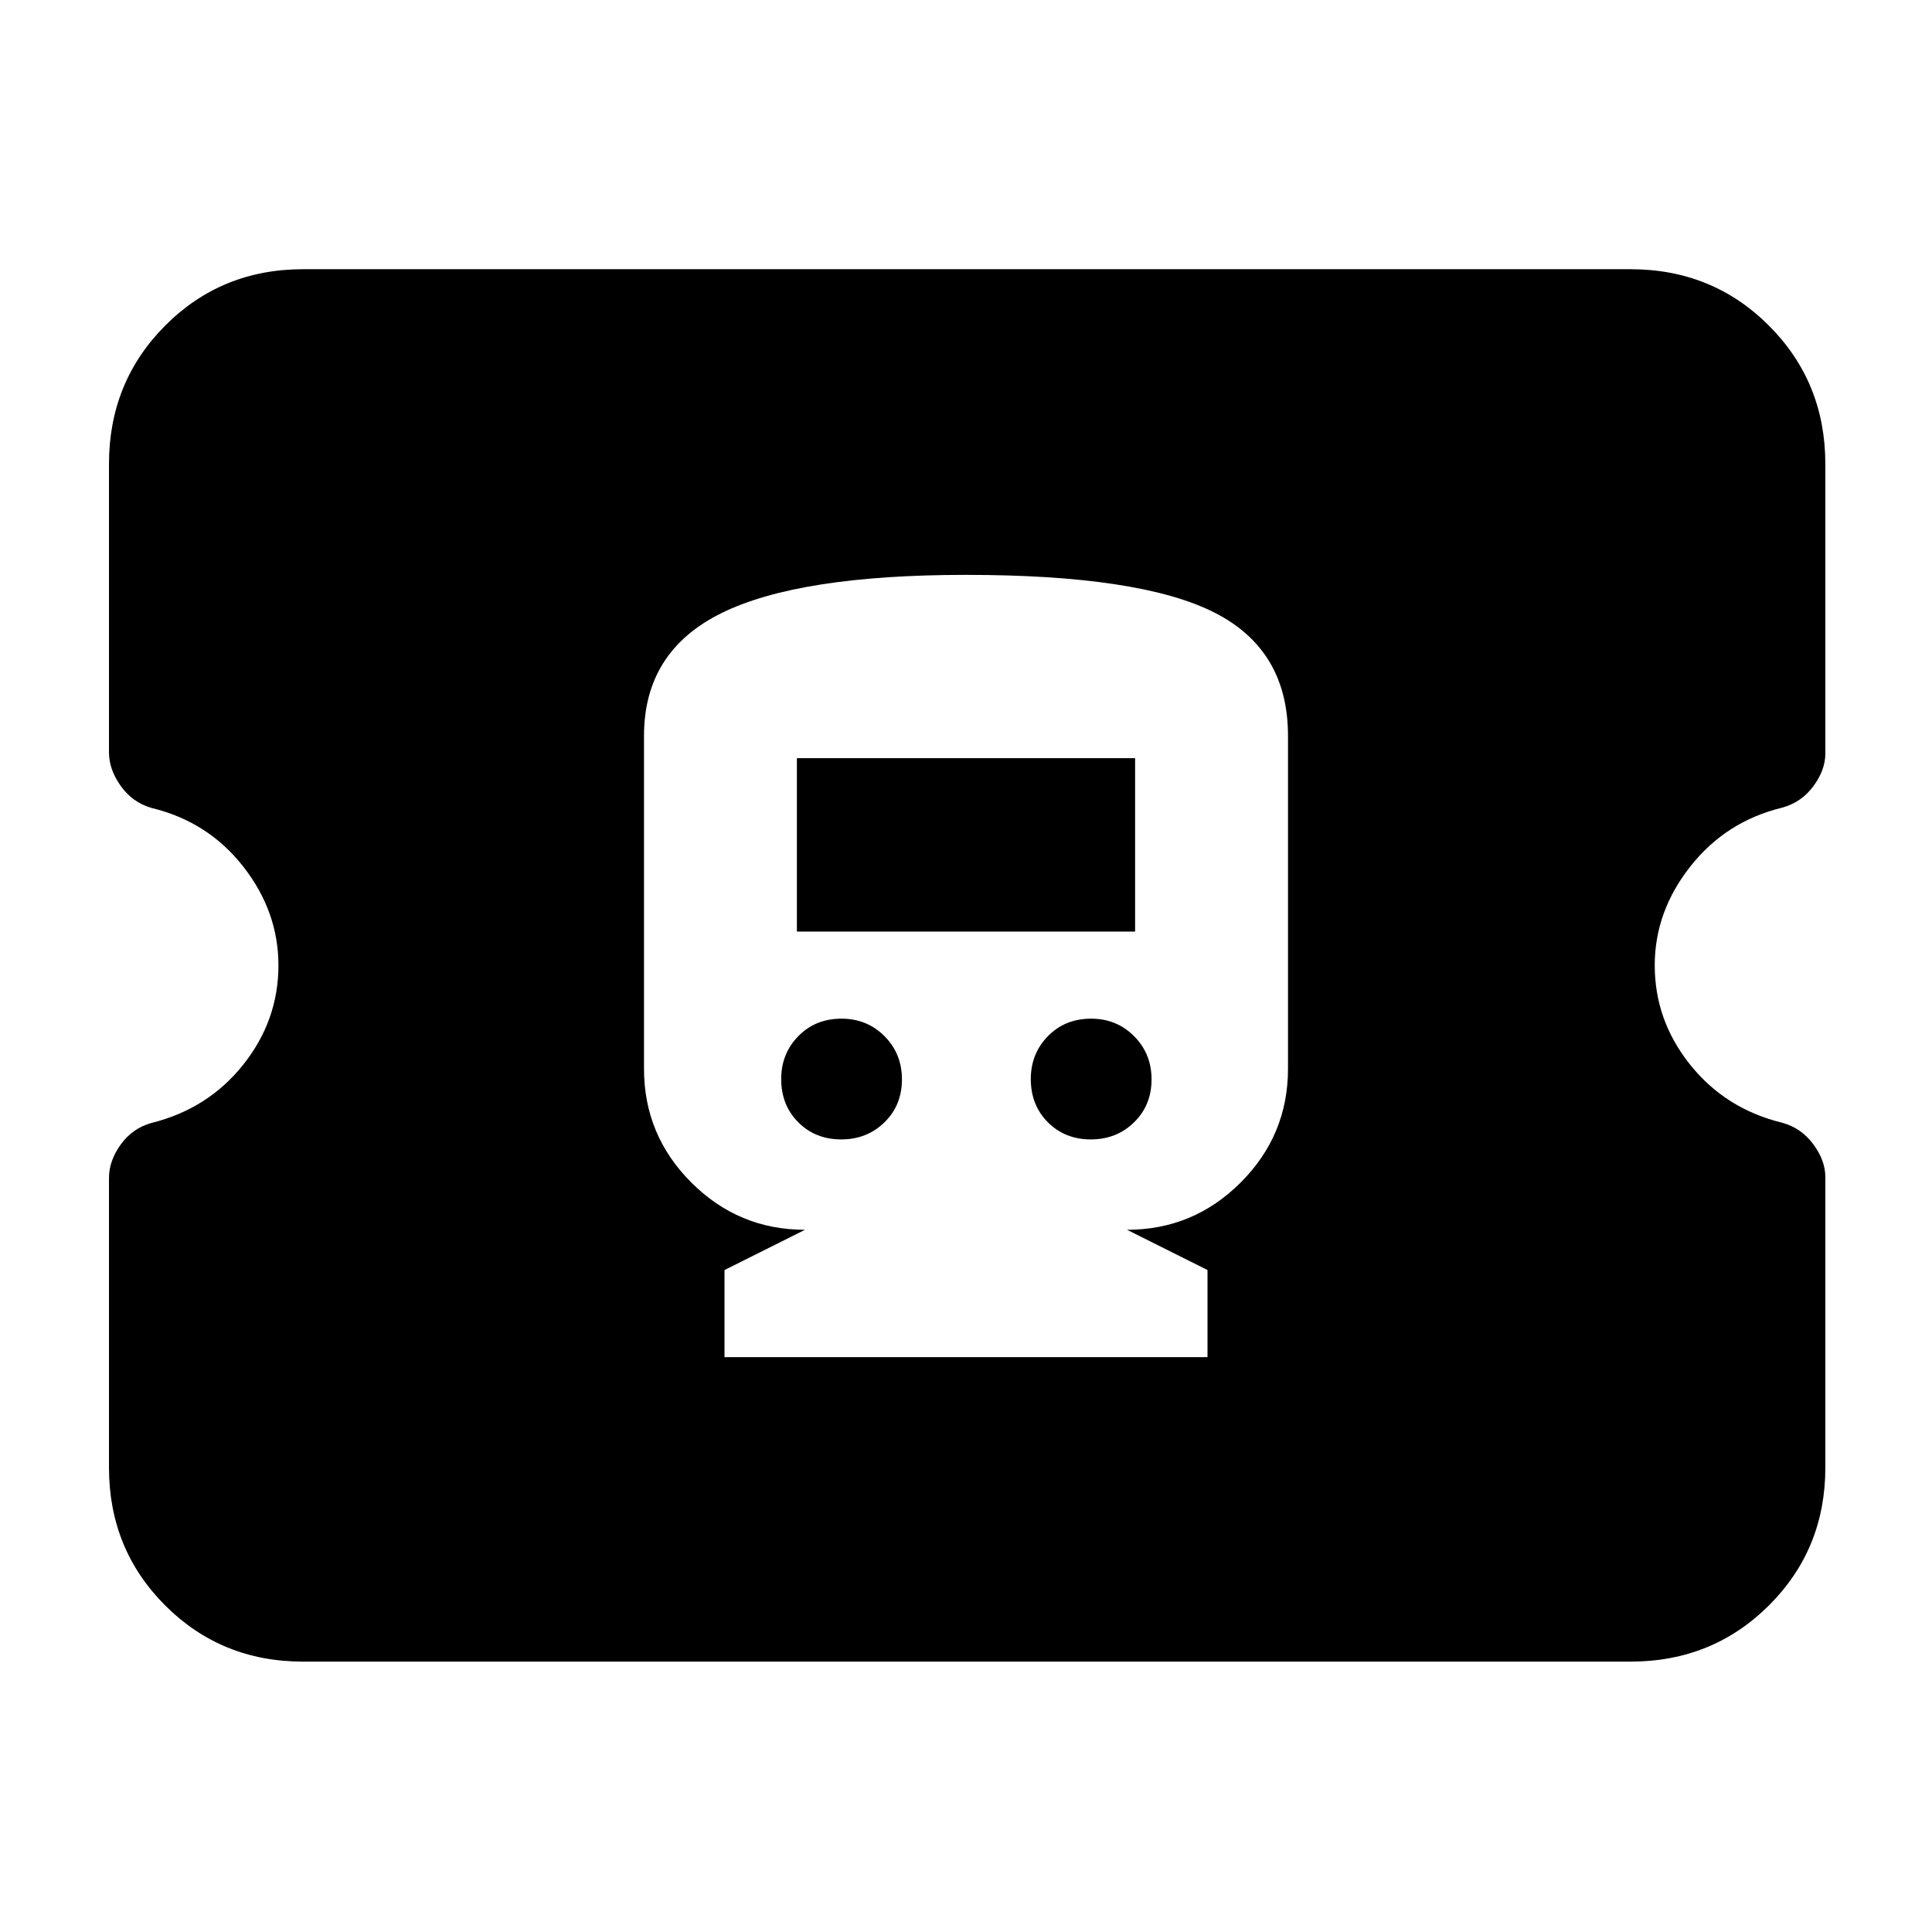 <svg xmlns="http://www.w3.org/2000/svg" height="40" viewBox="0 -960 960 960" width="40"><path d="M360-285.65h240v-43.28l-40-20q33 0 56.5-23.5t23.5-56.5v-165.42q0-43-37-61.5t-123-18.5q-83 0-121.5 19t-38.5 61v165.42q0 33 23.5 56.5t56.5 23.5l-40 20v43.28Zm57.99-108.18q-12.82 0-21.32-8.5t-8.5-21.5q0-12.62 8.5-21.31t21.5-8.69q12.63 0 21.32 8.69 8.68 8.69 8.68 21.5t-8.68 21.31q-8.69 8.5-21.5 8.5Zm124.02 0q-12.81 0-21.31-8.5-8.5-8.5-8.5-21.5 0-12.62 8.5-21.31t21.5-8.69q12.63 0 21.31 8.69 8.69 8.69 8.69 21.5t-8.69 21.31q-8.68 8.5-21.5 8.5ZM395.97-497.1v-86.18h168.06v86.18H395.97ZM150.58-134.35q-40.58 0-68.51-27.92-27.92-27.93-27.92-68.51v-143.91q0-8.51 5.84-16.6 5.84-8.09 15.26-10.72 28.1-6.97 45.6-28.95 17.5-21.97 17.5-49.37 0-26.74-17.5-49.1-17.5-22.35-45.6-29.11-9.42-2.74-15.26-10.94-5.84-8.19-5.84-16.68v-143.26q0-40.74 27.92-68.78 27.93-28.03 68.51-28.03h659.61q40.74 0 68.77 28.03Q907-770.16 907-729.42v143.83q0 8.21-5.95 16.25-5.94 8.04-15.53 10.66-27.85 6.76-45.57 29.18-17.72 22.43-17.72 49.17 0 27.4 17.6 49.37 17.59 21.98 45.69 28.83 9.42 2.54 15.45 10.64 6.03 8.1 6.03 16.36v144.35q0 40.58-28.04 68.51-28.03 27.92-68.77 27.92H150.58Z"/></svg>
